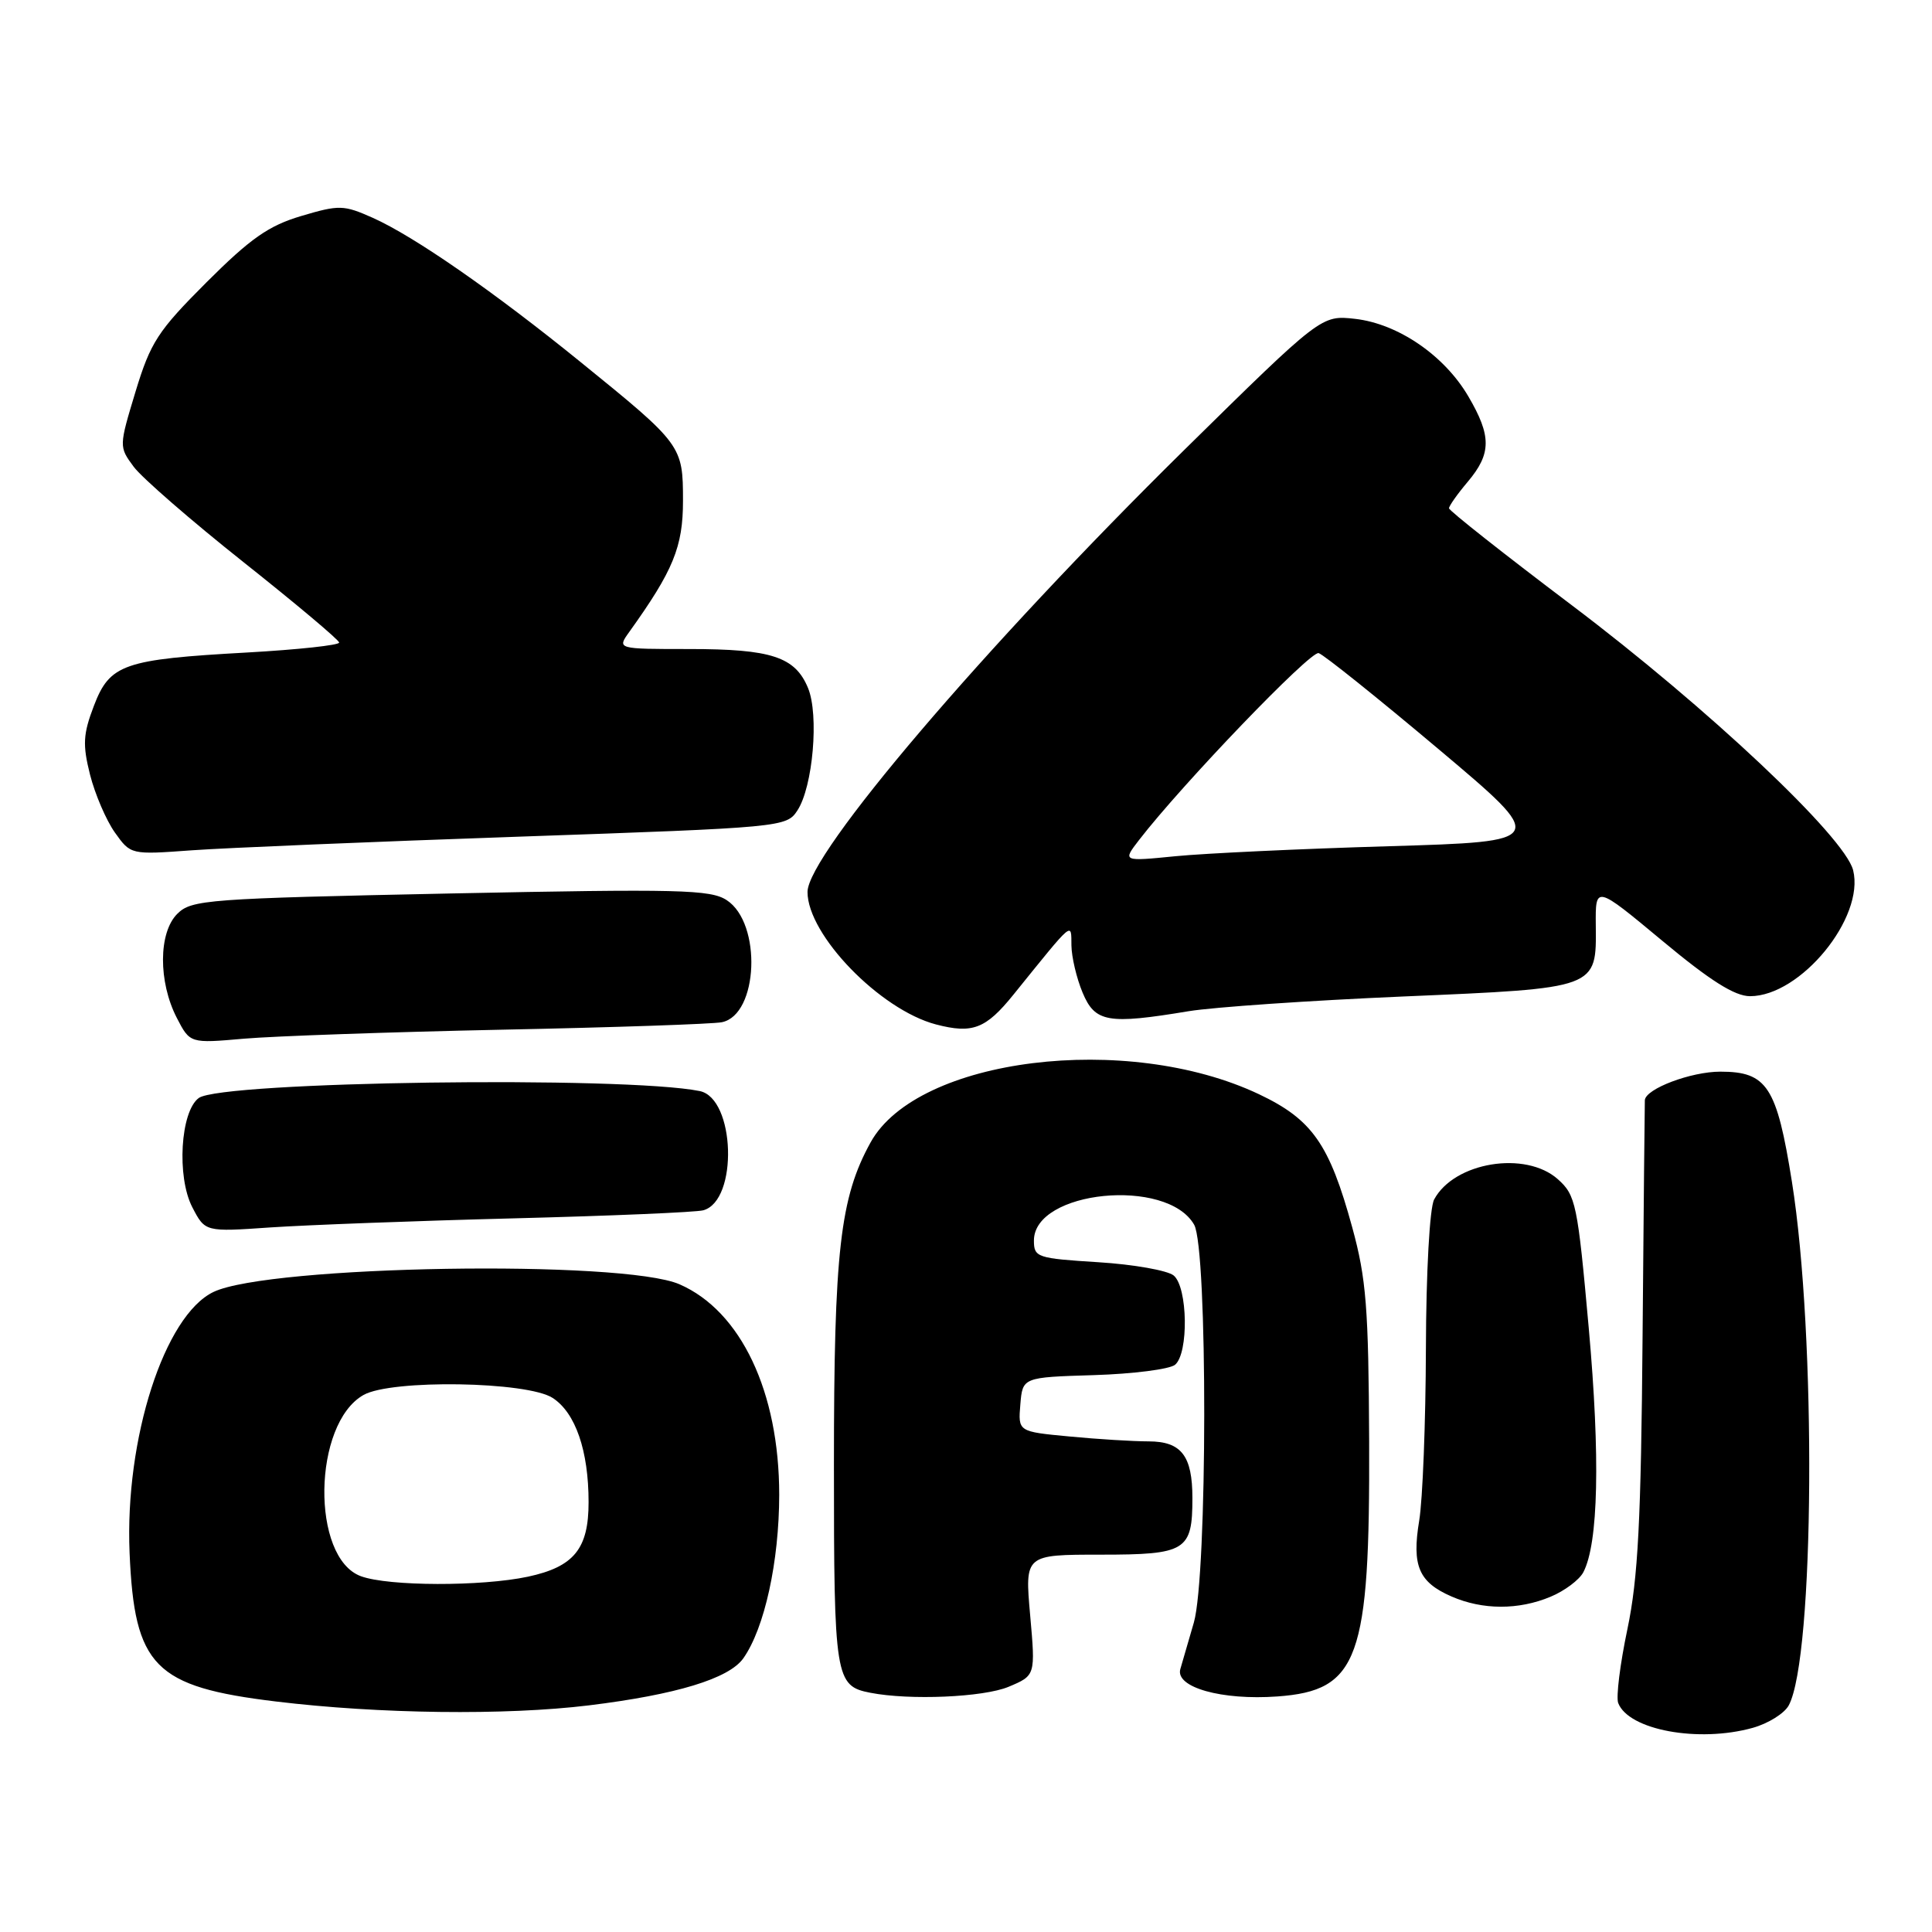 <?xml version="1.0" encoding="UTF-8" standalone="no"?>
<!DOCTYPE svg PUBLIC "-//W3C//DTD SVG 1.1//EN" "http://www.w3.org/Graphics/SVG/1.1/DTD/svg11.dtd" >
<svg xmlns="http://www.w3.org/2000/svg" xmlns:xlink="http://www.w3.org/1999/xlink" version="1.1" viewBox="0 0 256 256">
 <g >
 <path fill="currentColor"
d=" M 232.24 228.95 C 234.29 228.38 236.44 227.04 237.02 225.97 C 240.43 219.59 240.69 177.00 237.44 156.60 C 235.43 143.97 234.15 142.00 227.95 142.00 C 224.06 142.00 218.05 144.27 217.95 145.78 C 217.93 146.17 217.79 160.22 217.65 177.00 C 217.45 201.53 217.05 209.14 215.64 215.87 C 214.67 220.47 214.12 224.88 214.42 225.66 C 215.80 229.24 225.05 230.95 232.24 228.95 Z  M 78.03 225.97 C 89.61 224.55 96.58 222.43 98.49 219.74 C 101.31 215.75 103.24 206.92 103.25 198.07 C 103.25 184.44 98.18 173.73 90.05 170.18 C 82.52 166.89 35.67 167.66 28.29 171.19 C 21.79 174.30 16.53 190.64 17.17 205.75 C 17.81 220.83 20.45 223.51 36.59 225.46 C 50.22 227.11 66.97 227.32 78.03 225.97 Z  M 133.64 223.51 C 137.21 222.01 137.21 222.01 136.50 214.01 C 135.79 206.00 135.79 206.00 145.86 206.00 C 157.17 206.00 158.00 205.49 158.00 198.50 C 158.00 192.90 156.54 191.00 152.21 190.99 C 150.17 190.99 145.44 190.70 141.70 190.34 C 134.90 189.70 134.90 189.70 135.20 186.10 C 135.50 182.50 135.50 182.50 144.95 182.21 C 150.14 182.05 154.98 181.43 155.70 180.84 C 157.52 179.32 157.39 170.57 155.52 169.01 C 154.70 168.34 150.20 167.54 145.52 167.25 C 137.41 166.74 137.00 166.61 137.00 164.38 C 137.00 157.73 154.63 155.98 158.23 162.28 C 160.04 165.44 160.00 208.76 158.19 215.00 C 157.47 217.47 156.67 220.25 156.40 221.16 C 155.70 223.58 161.88 225.32 169.25 224.79 C 180.04 224.01 181.53 219.85 181.42 191.00 C 181.34 173.28 181.04 169.43 179.18 162.64 C 176.15 151.57 173.87 148.33 166.80 144.98 C 149.32 136.72 121.56 140.16 115.36 151.37 C 111.31 158.70 110.50 165.80 110.50 194.10 C 110.50 222.34 110.67 223.40 115.32 224.30 C 120.55 225.32 130.31 224.90 133.64 223.51 Z  M 205.45 211.58 C 207.31 210.81 209.27 209.34 209.80 208.33 C 211.80 204.50 212.05 193.09 210.52 176.00 C 209.04 159.50 208.80 158.37 206.42 156.25 C 202.13 152.43 192.68 153.99 190.03 158.94 C 189.44 160.04 188.97 168.50 188.94 178.68 C 188.91 188.48 188.51 198.75 188.05 201.50 C 187.06 207.48 187.99 209.65 192.33 211.54 C 196.45 213.34 201.22 213.35 205.45 211.58 Z  M 68.00 161.44 C 80.93 161.11 92.26 160.63 93.19 160.37 C 97.84 159.09 97.43 145.52 92.71 144.57 C 82.72 142.56 29.35 143.29 26.34 145.49 C 23.91 147.27 23.39 155.92 25.48 159.96 C 27.18 163.24 27.18 163.24 35.84 162.64 C 40.60 162.32 55.07 161.77 68.00 161.44 Z  M 66.50 136.44 C 81.35 136.14 94.47 135.69 95.65 135.45 C 100.49 134.47 100.98 122.34 96.30 119.28 C 94.16 117.87 90.00 117.77 59.69 118.39 C 27.47 119.06 25.38 119.21 23.50 121.08 C 20.99 123.56 20.96 130.09 23.43 134.88 C 25.18 138.26 25.18 138.26 32.34 137.63 C 36.28 137.29 51.65 136.75 66.50 136.44 Z  M 134.30 131.78 C 142.38 121.78 141.93 122.16 141.97 125.28 C 141.99 126.81 142.65 129.62 143.45 131.53 C 145.10 135.47 146.79 135.77 157.50 133.99 C 160.80 133.45 173.59 132.57 185.93 132.04 C 211.80 130.93 211.53 131.03 211.45 122.61 C 211.40 117.29 211.40 117.29 220.24 124.64 C 226.61 129.95 229.86 132.00 231.89 132.00 C 238.59 132.00 247.11 121.59 245.55 115.31 C 244.44 110.89 226.29 93.80 208.25 80.18 C 199.31 73.43 192.00 67.66 192.00 67.35 C 192.00 67.04 193.12 65.45 194.50 63.82 C 197.63 60.10 197.64 57.77 194.56 52.52 C 191.38 47.09 185.25 42.90 179.56 42.25 C 175.08 41.75 175.08 41.75 156.92 59.62 C 130.42 85.72 107.00 113.19 107.00 118.19 C 107.00 123.88 116.61 133.79 124.01 135.74 C 128.86 137.01 130.62 136.34 134.30 131.78 Z  M 68.85 110.86 C 103.69 109.65 104.22 109.60 105.66 107.39 C 107.72 104.25 108.54 94.73 107.07 91.17 C 105.36 87.03 102.22 86.00 91.33 86.00 C 81.76 86.00 81.76 86.00 83.37 83.75 C 89.22 75.59 90.50 72.47 90.50 66.35 C 90.50 59.05 90.37 58.87 77.00 48.03 C 65.42 38.63 54.89 31.32 49.39 28.86 C 45.53 27.14 44.94 27.13 39.92 28.62 C 35.60 29.90 33.19 31.59 27.37 37.40 C 20.92 43.85 19.95 45.34 17.96 51.89 C 15.76 59.16 15.76 59.20 17.71 61.84 C 18.79 63.30 25.35 69.00 32.28 74.50 C 39.21 80.00 44.91 84.79 44.94 85.14 C 44.97 85.49 39.49 86.08 32.75 86.46 C 16.36 87.37 14.55 88.00 12.44 93.53 C 11.01 97.27 10.93 98.67 11.93 102.65 C 12.59 105.24 14.07 108.69 15.22 110.31 C 17.32 113.26 17.32 113.26 25.41 112.67 C 29.86 112.35 49.41 111.53 68.85 110.86 Z  M 47.83 208.86 C 41.18 206.43 41.43 188.65 48.17 184.84 C 51.86 182.75 69.89 183.04 73.24 185.24 C 76.26 187.21 77.99 192.23 77.99 199.03 C 78.00 205.22 76.06 207.61 69.95 208.92 C 63.81 210.23 51.49 210.20 47.83 208.86 Z  M 150.92 111.32 C 156.69 103.85 173.64 86.21 174.73 86.54 C 175.40 86.75 182.52 92.45 190.55 99.21 C 205.15 111.50 205.15 111.50 184.00 112.13 C 172.36 112.47 159.67 113.07 155.79 113.45 C 148.74 114.15 148.74 114.15 150.92 111.32 Z "/>
</g>
</svg>